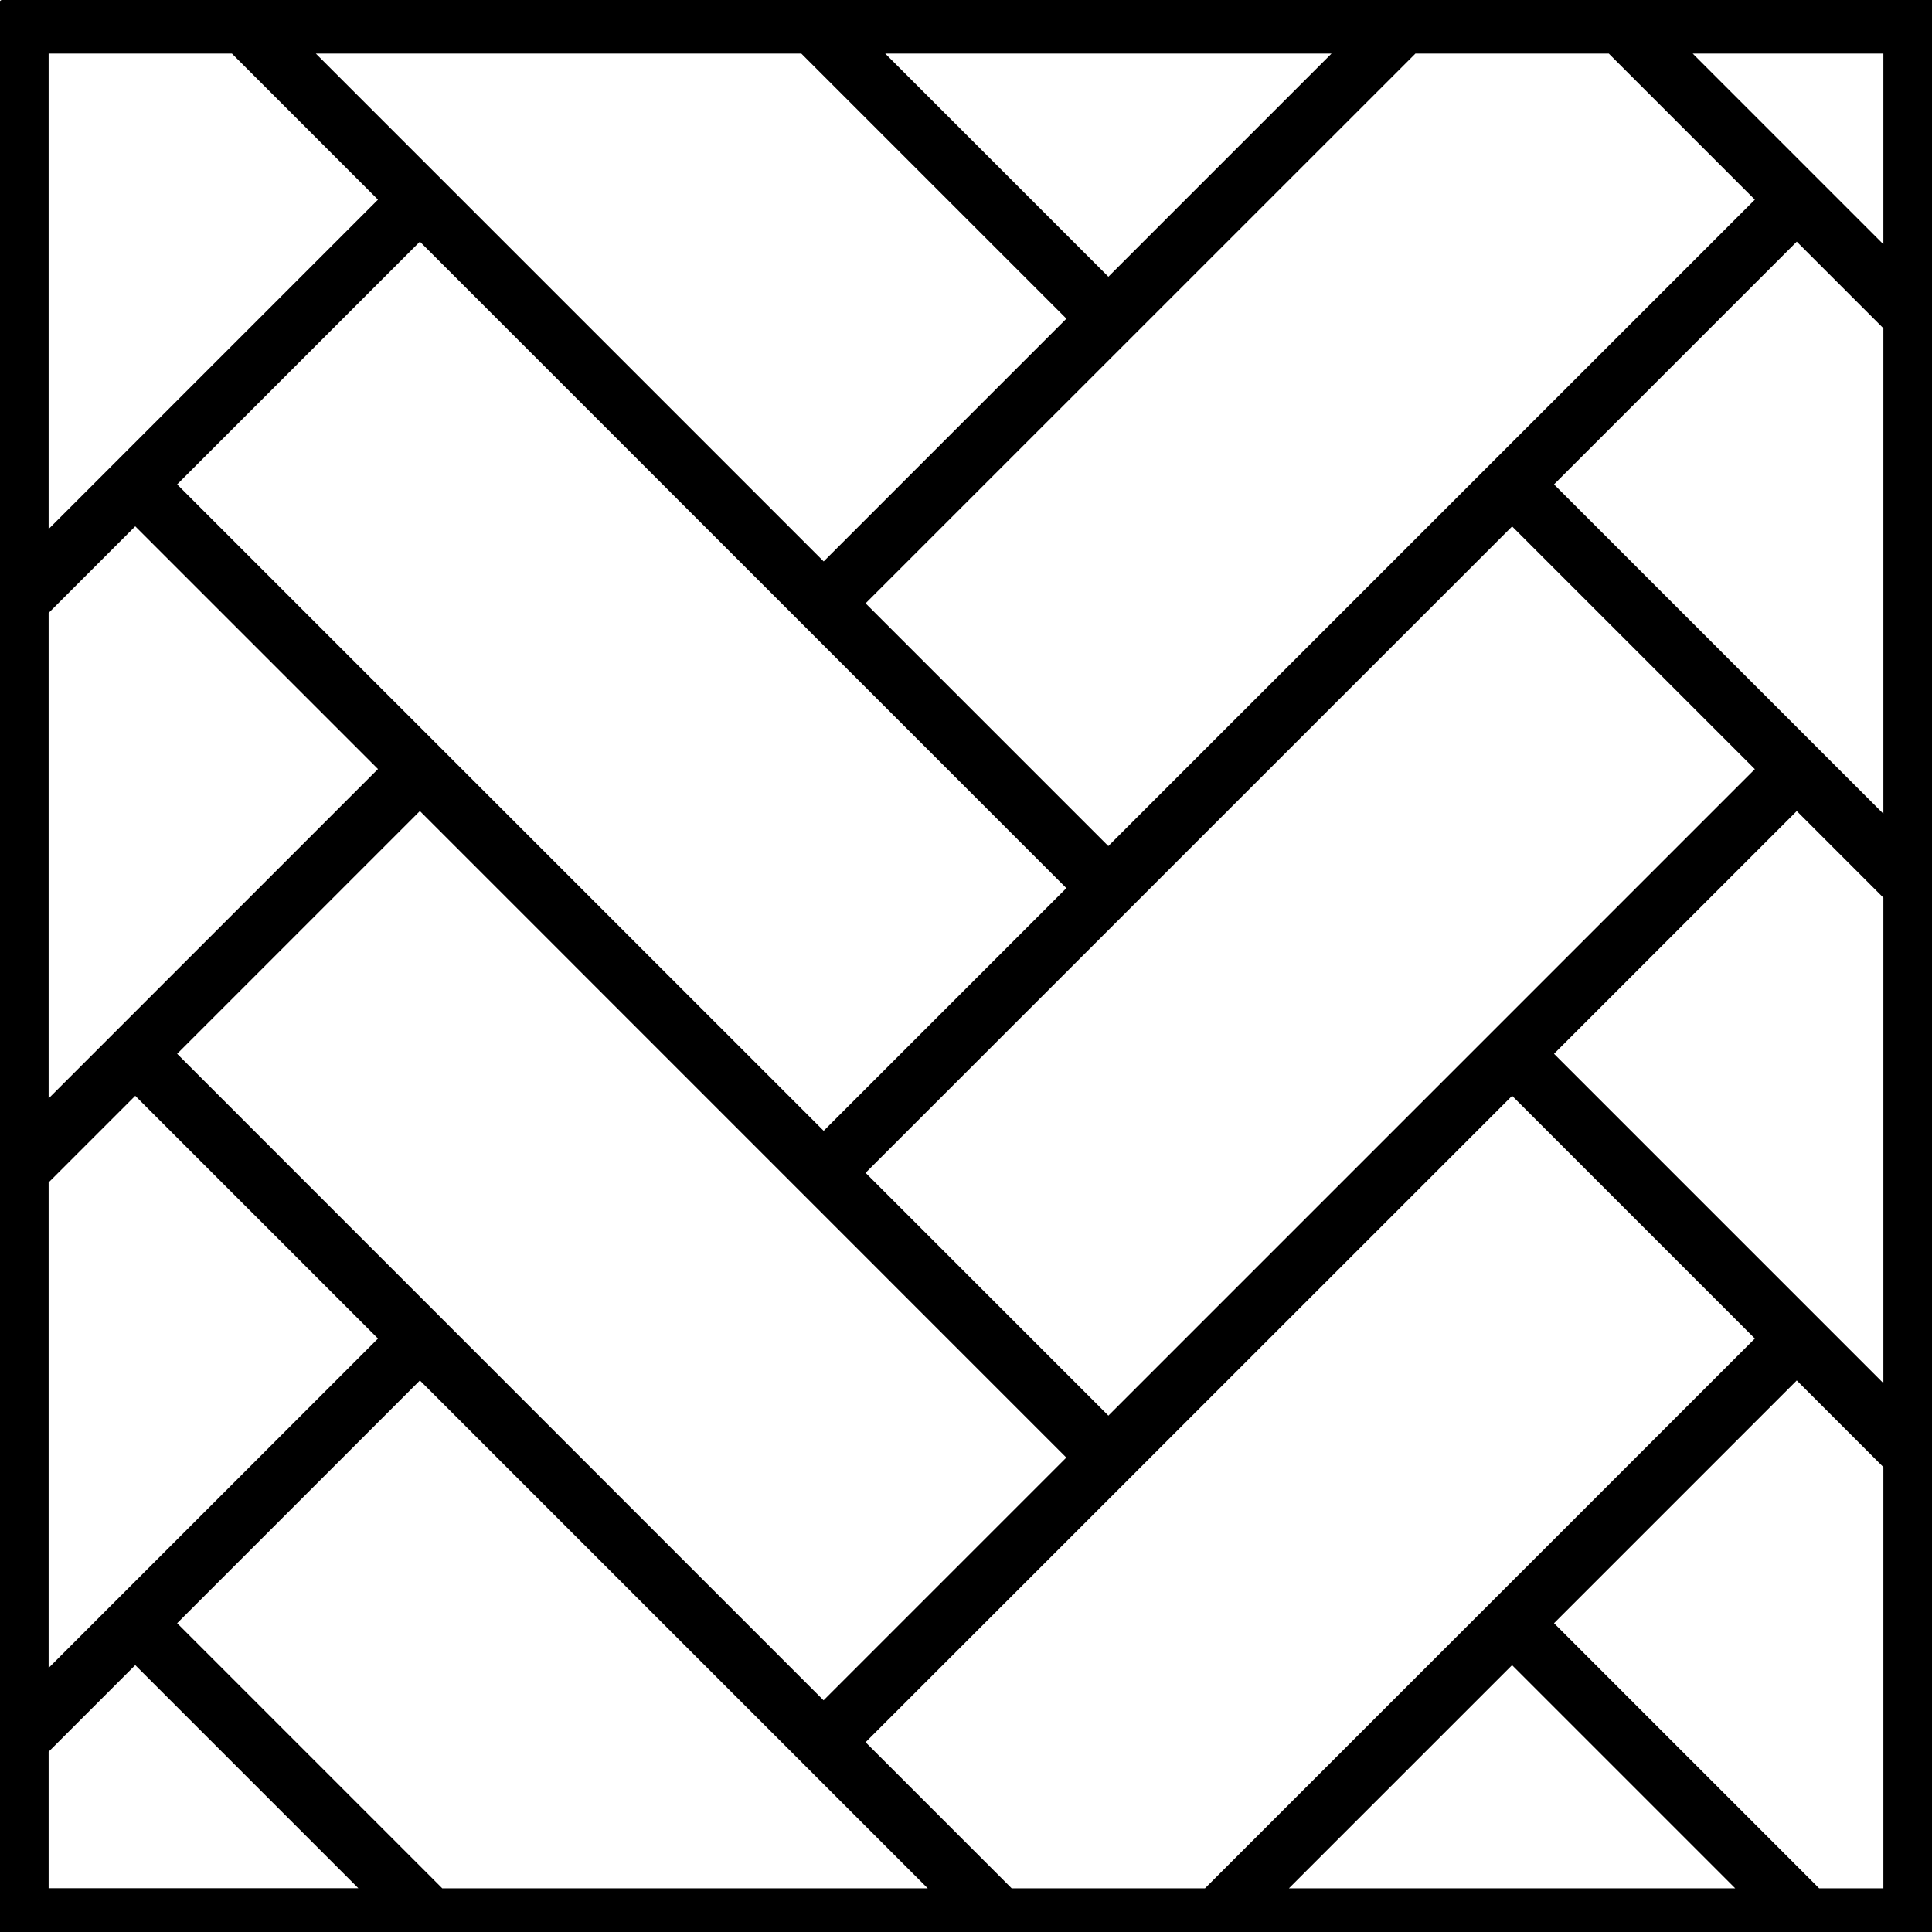 <?xml version="1.0" encoding="UTF-8"?>
<svg id="Home_Improvement_Tools" data-name="Home Improvement &amp;amp; Tools" xmlns="http://www.w3.org/2000/svg" viewBox="0 0 180 180">
  <defs>
    <style>
      .cls-1 {
        stroke: #000;
        stroke-miterlimit: 10;
        stroke-width: 2px;
      }
    </style>
  </defs>
  <path class="cls-1" d="M178.24.46H1.77C.79.46,0,1.25,0,2.23v176.47c0,.97.79,1.76,1.76,1.76h176.47c.97,0,1.76-.79,1.76-1.76V2.23c0-.97-.79-1.76-1.76-1.76ZM140.88,153.73l23.2,23.2h-46.41l23.2-23.2ZM143.37,98.18l24.03-24.03,9.07,9.07v48.06l-33.1-33.1ZM103.26,27.19L80.06,3.99h46.41l-23.2,23.2ZM100.77,82.74l-24.03,24.03L15.09,45.13l24.03-24.03,61.64,61.64ZM103.26,133.3l-24.03-24.03,61.65-61.64,24.03,24.03-61.65,61.65ZM3.53,56.69l9.07-9.07,24.03,24.03L3.53,104.75v-48.06ZM3.53,157.81v-48.06l9.07-9.07,24.03,24.03L3.53,157.81ZM15.09,98.18l24.03-24.03,61.64,61.65-24.03,24.03L15.09,98.18ZM143.37,45.13l24.03-24.03,9.07,9.07v48.06l-33.1-33.1ZM176.47,3.99v21.18l-21.18-21.18h21.18ZM131.46,3.99h18.84l14.61,14.61-61.65,61.64-24.03-24.03L131.46,3.99ZM75.07,3.99l25.7,25.7-24.03,24.03L27.01,3.99h48.06ZM36.63,18.6L3.53,51.7V3.99h18.49l14.61,14.61ZM3.53,176.93v-14.14l9.07-9.07,23.2,23.2H3.53ZM40.79,176.93l-25.7-25.7,24.03-24.03,49.73,49.73h-48.06ZM79.23,162.32l61.65-61.64,24.03,24.03-52.23,52.22h-18.84l-14.61-14.61ZM176.47,176.93h-7.4l-25.7-25.7,24.03-24.03,9.07,9.07v40.66Z"/>
</svg>